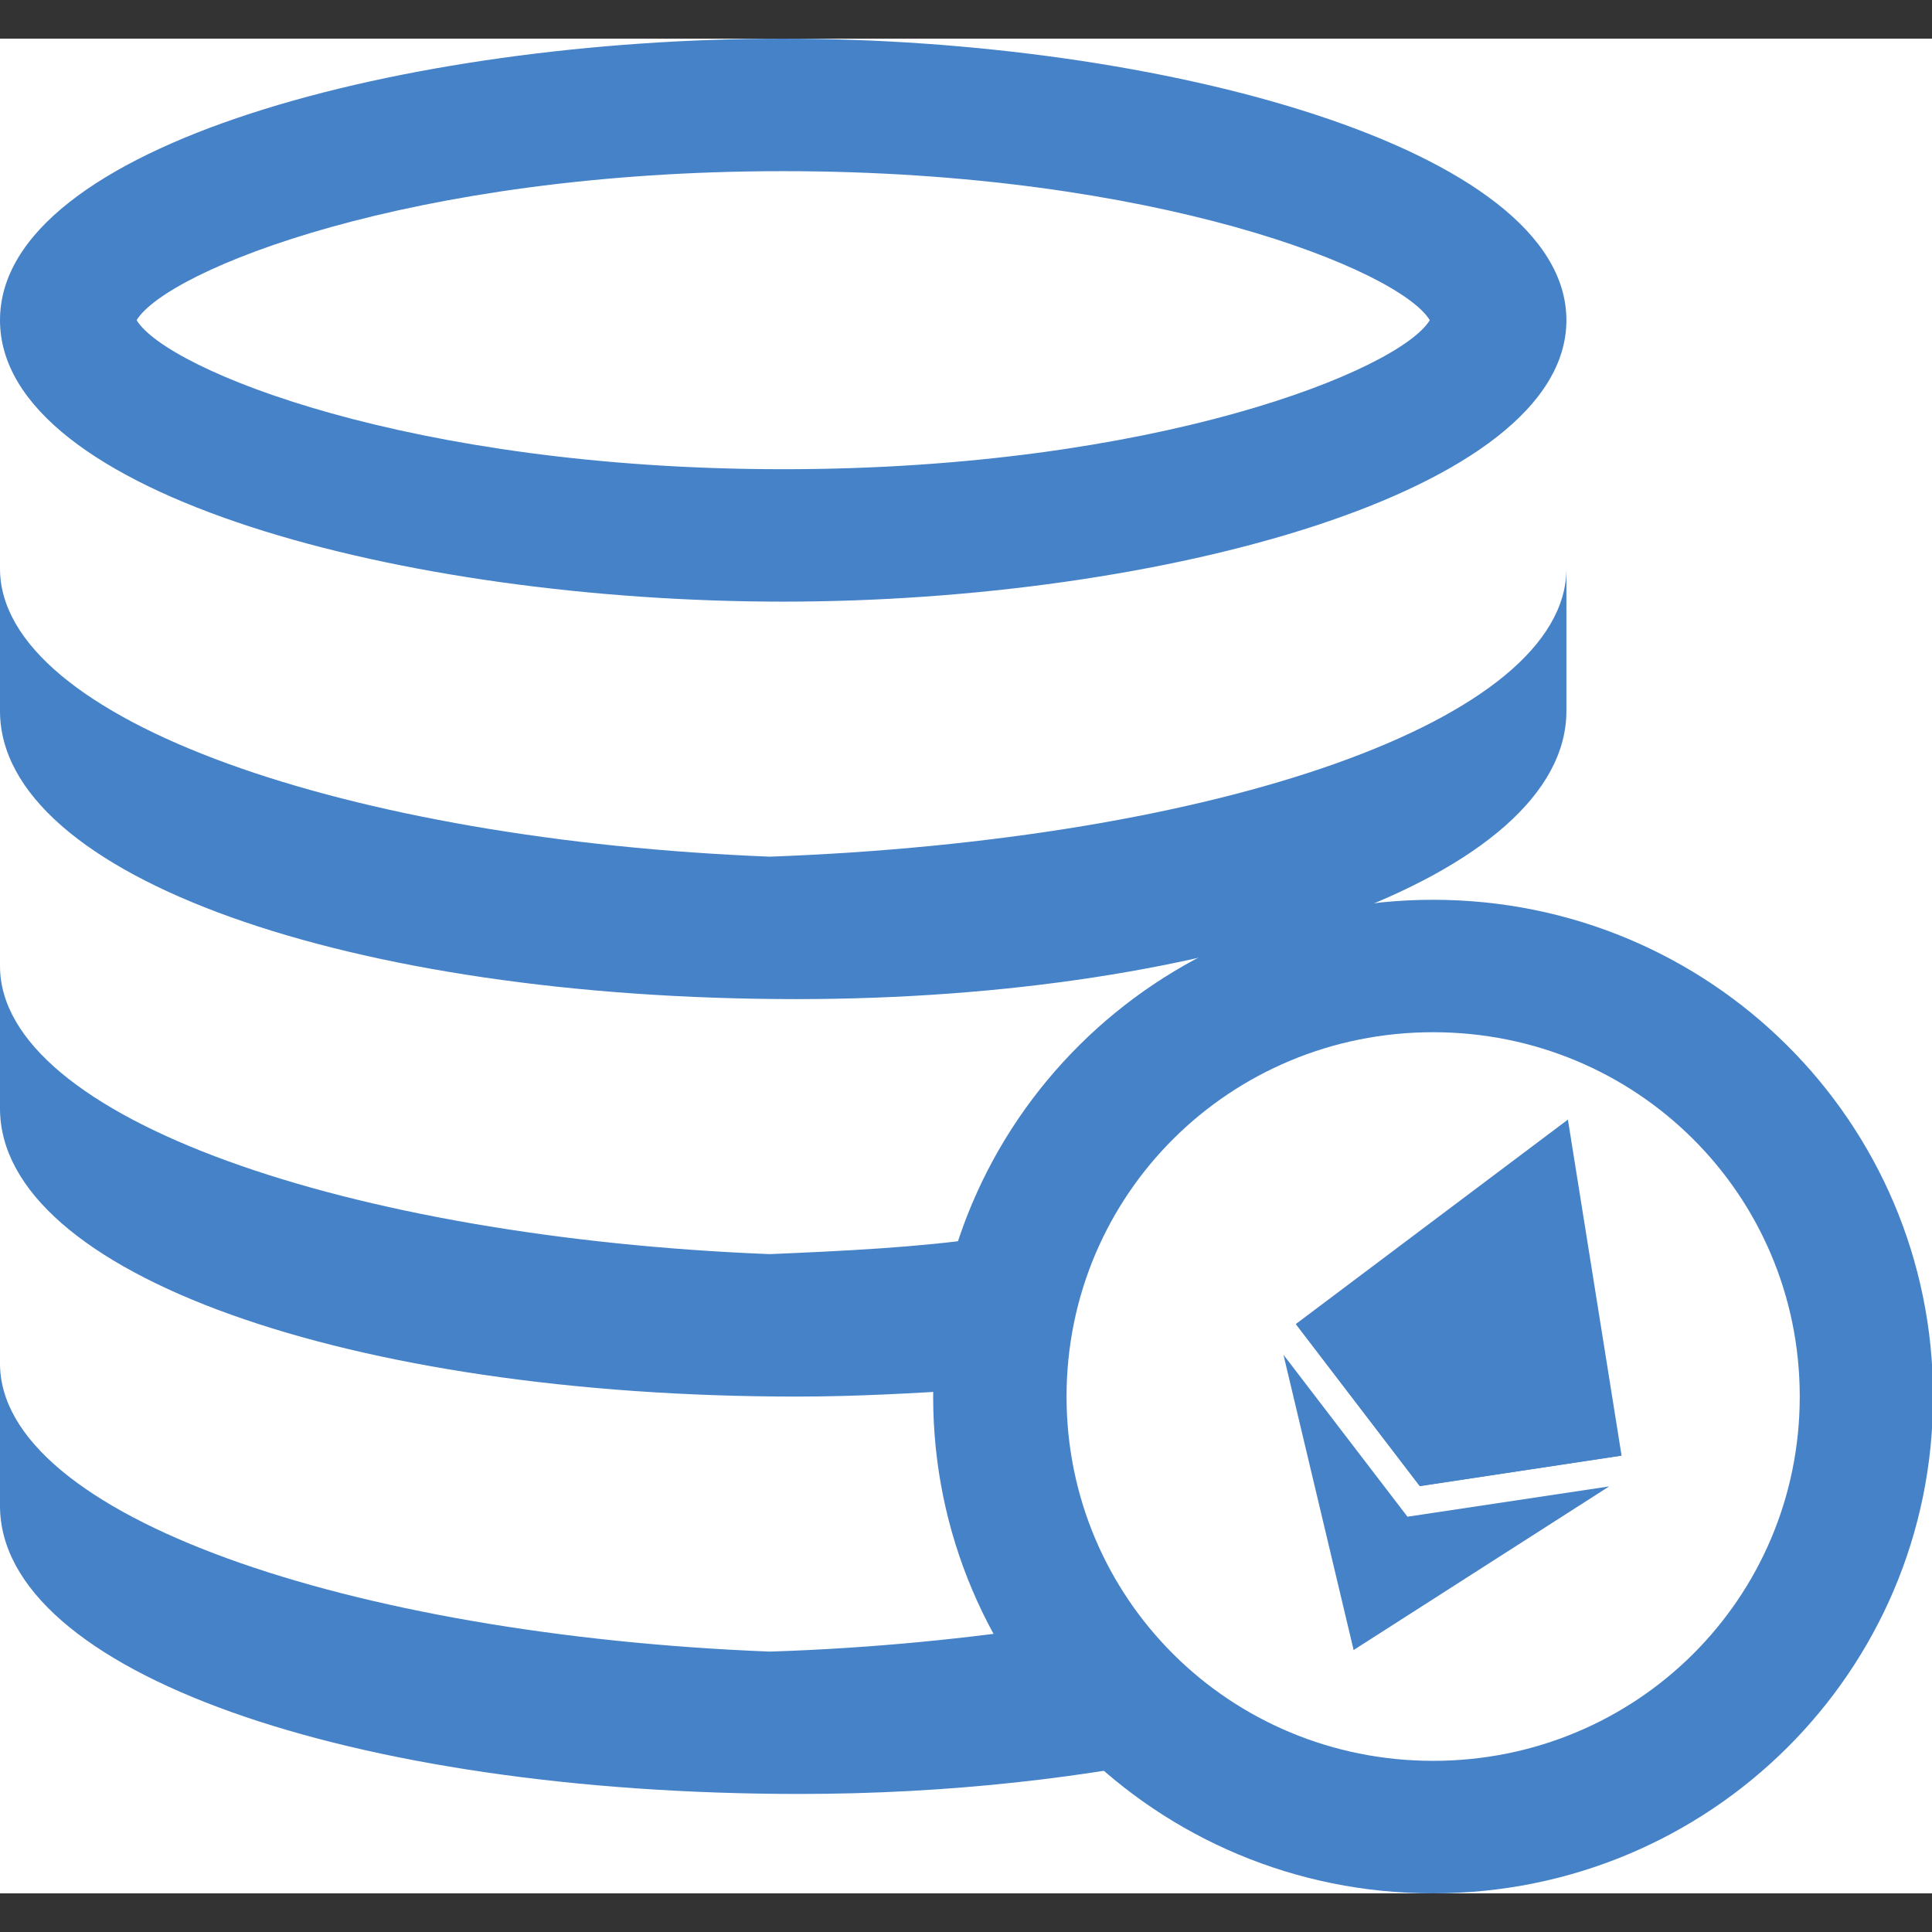 <svg width="22" height="22" viewBox="0 0 22 22" fill="none" xmlns="http://www.w3.org/2000/svg">
<rect x="0" y="0" width="22" height="22" fill="#333333" stroke="none"/>
<g clip-path="url(#clip0_0_1766)">
<rect width="22" height="21.12" transform="translate(0 0.44)" fill="white"/>
<path d="M0 15.526C0 17.261 3.985 18.618 8.767 18.807C9.943 18.769 11.044 18.656 12.031 18.505C12.486 19.108 13.093 19.599 13.776 19.938C12.41 20.24 10.816 20.428 9.108 20.428C3.985 20.428 0 19.033 0 17.147V15.526ZM0 11C0 12.735 3.985 14.092 8.767 14.281C9.64 14.243 10.437 14.206 11.234 14.092C11.082 14.545 11.006 15.035 11.006 15.526V15.827C10.399 15.865 9.754 15.903 9.07 15.903C3.985 15.903 0 14.507 0 12.622V11ZM17.837 6.474V8.096C17.837 9.982 13.852 11.377 9.07 11.377C3.985 11.377 0 9.982 0 8.096V6.474C0 8.209 3.985 9.567 8.767 9.755C13.852 9.567 17.837 8.209 17.837 6.474Z" fill="#4682C8"/>
<path d="M8.919 6.851C4.63 6.851 0 5.645 0 3.646C0 1.647 4.63 0.44 8.919 0.44C13.207 0.44 17.837 1.685 17.837 3.646C17.837 5.607 13.207 6.851 8.919 6.851ZM1.556 3.646C1.898 4.211 4.668 5.343 8.919 5.343C13.169 5.343 15.94 4.211 16.281 3.646C15.94 3.08 13.169 1.949 8.919 1.949C4.668 1.949 1.898 3.08 1.556 3.646ZM16.319 10.246C19.469 10.246 22.012 12.773 22.012 15.903C22.012 19.033 19.469 21.56 16.319 21.56C13.169 21.56 10.626 19.033 10.626 15.903C10.626 12.773 13.169 10.246 16.319 10.246ZM16.319 11.754C14.004 11.754 12.145 13.602 12.145 15.903C12.145 18.203 14.004 20.051 16.319 20.051C18.634 20.051 20.494 18.203 20.494 15.903C20.494 13.602 18.634 11.754 16.319 11.754Z" fill="#4682C8"/>
<path d="M17.854 12.749L17.757 12.87L16.144 16.864L16.168 16.921L18.465 16.574L17.854 12.749Z" fill="#4682C8"/>
<path d="M17.854 12.749L14.757 15.076L16.168 16.921L16.952 14.982L17.854 12.749Z" fill="#4682C8"/>
<path d="M16.027 17.271L15.992 17.29L15.418 18.713L15.414 18.789L18.324 16.926L16.027 17.271Z" fill="#4682C8"/>
<path d="M15.414 18.789L16.027 17.271L14.615 15.427L15.414 18.789Z" fill="#4682C8"/>
<path d="M16.168 16.923L18.464 16.576L16.951 14.985L16.168 16.923Z" fill="#4682C8"/>
<path d="M14.756 15.078L16.167 16.923L16.951 14.985L14.756 15.078Z" fill="#4682C8"/>
</g>
<defs>
<clipPath id="clip0_0_1766">
<rect width="22" height="21.12" fill="white" transform="translate(0 0.44)"/>
</clipPath>
</defs>
</svg>

